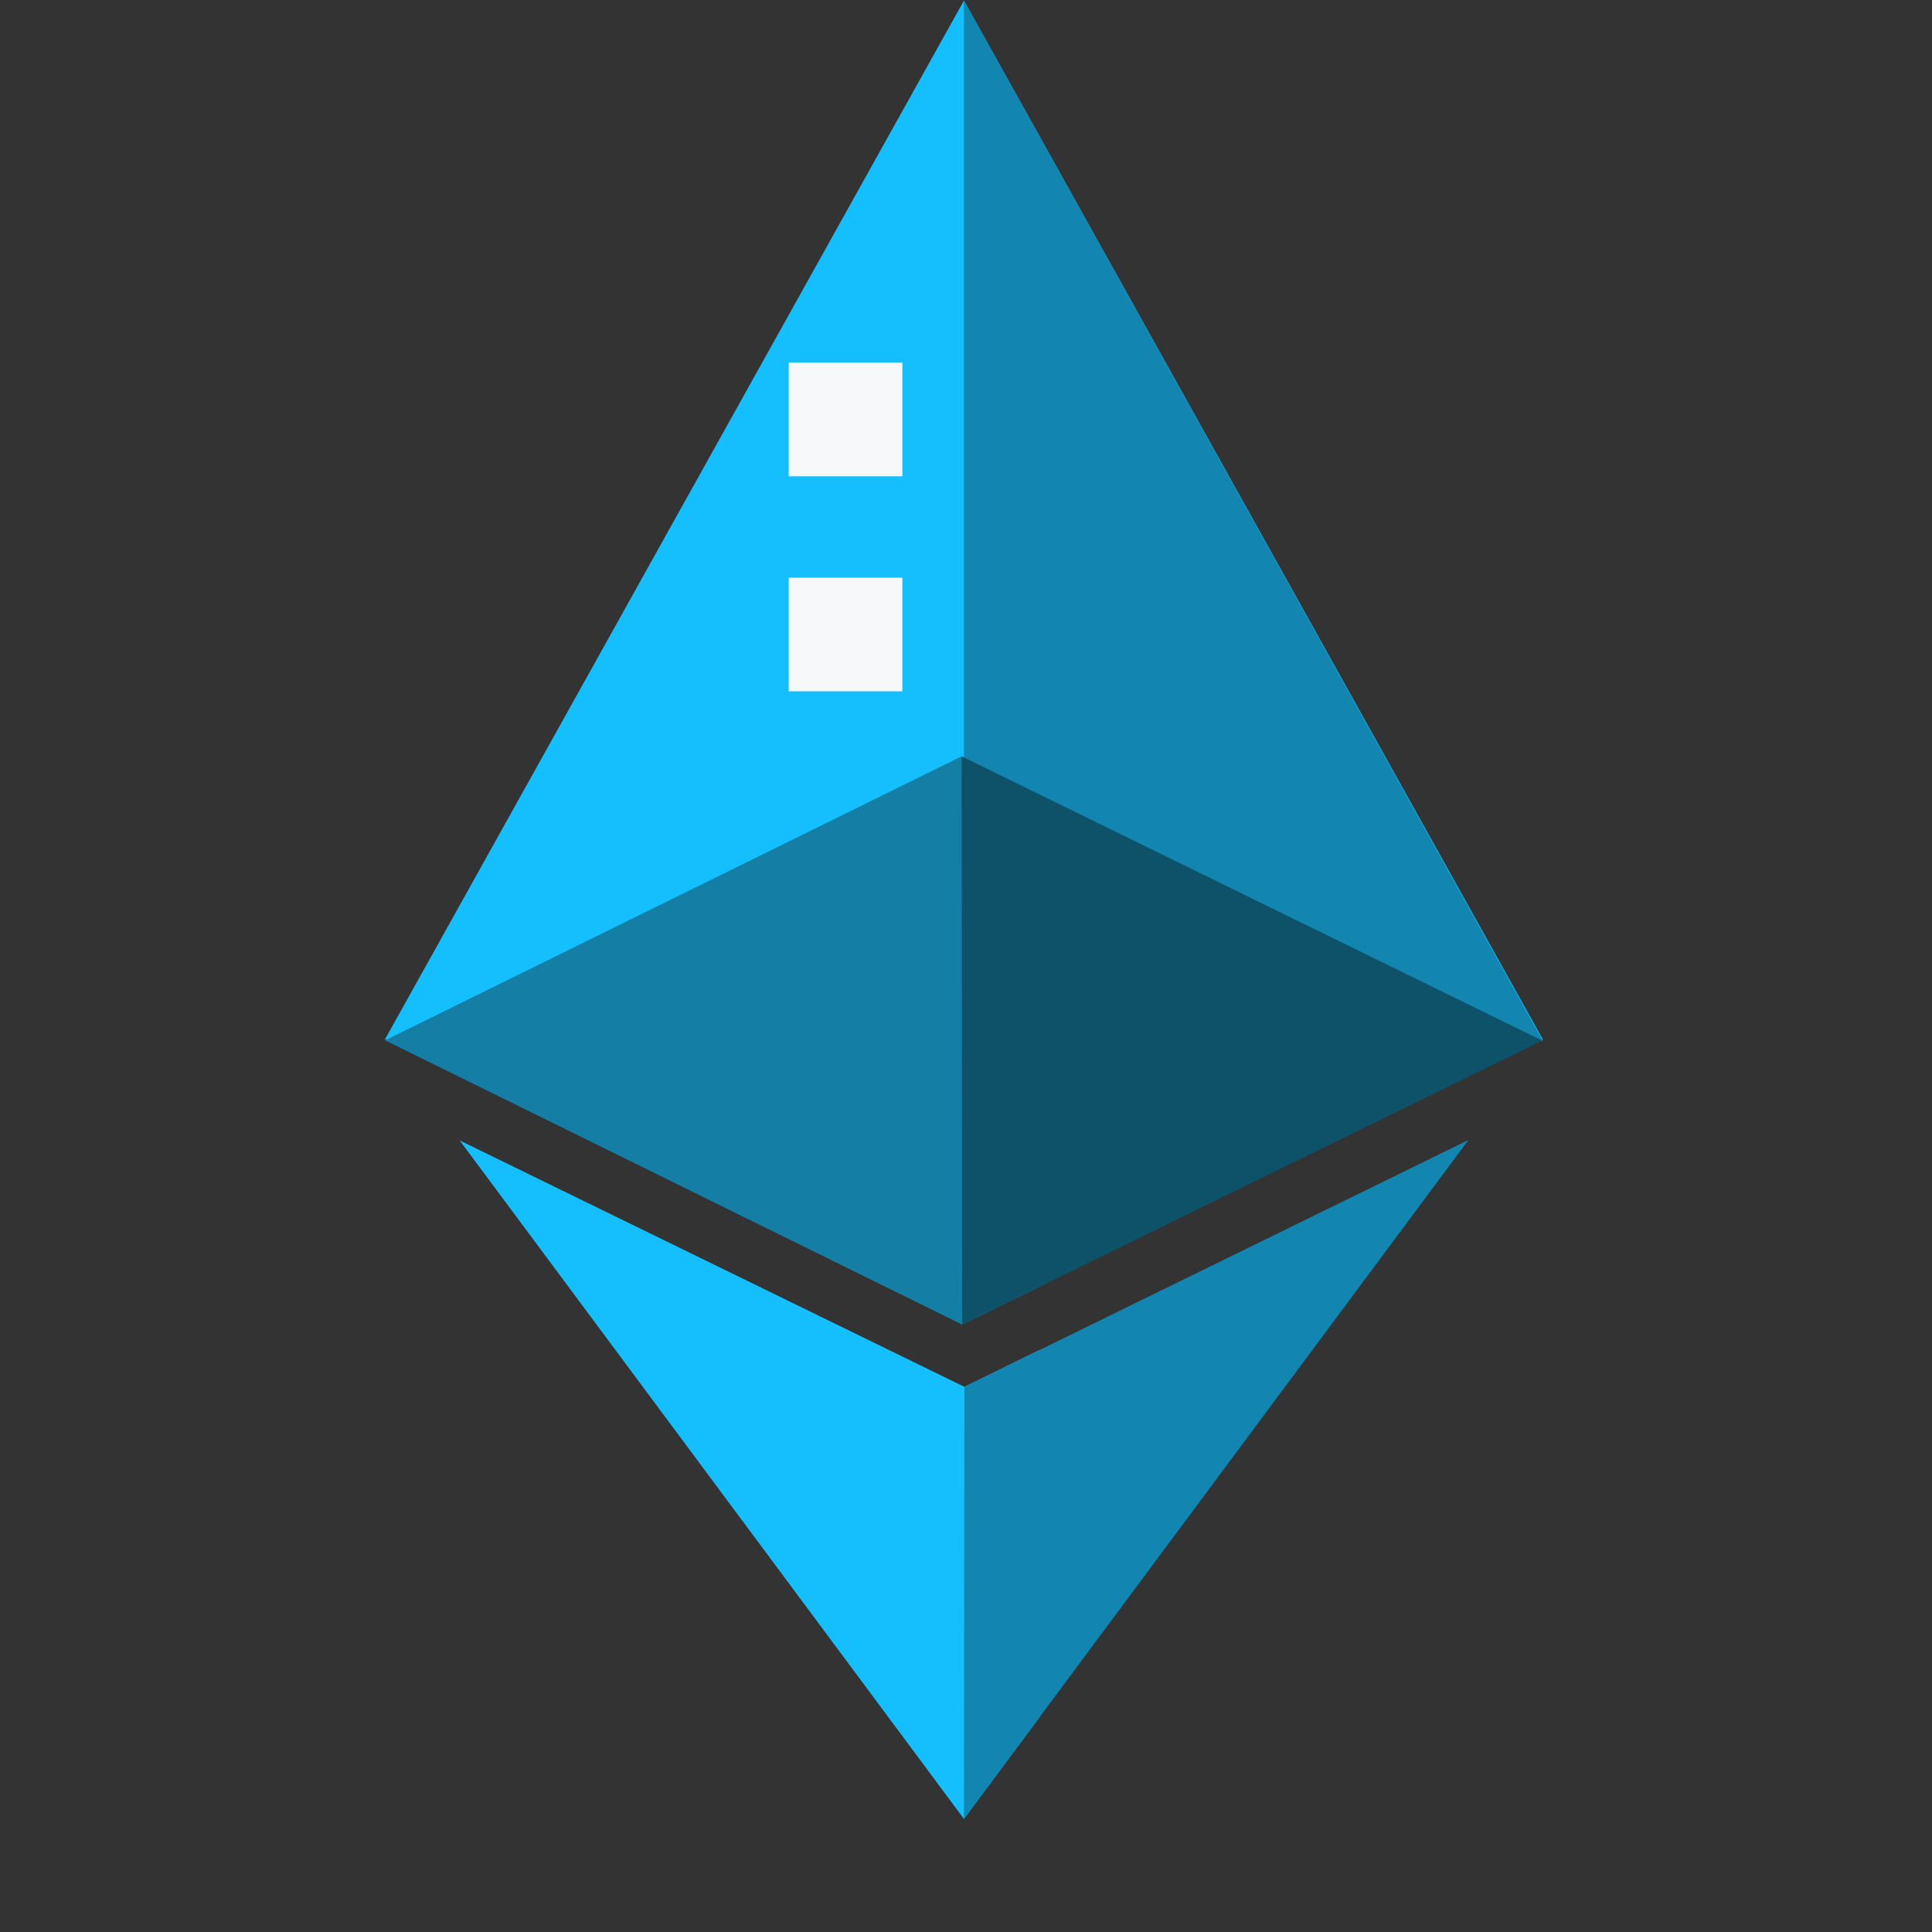 <svg width="17" height="17" viewBox="0 0 17 17" fill="none" xmlns="http://www.w3.org/2000/svg">
<rect x="0" y="0" width="17" height="17" fill="#333333" stroke="none"/>
<g clip-path="url(#clip0_1_209)">
<path d="M8.486 12.203L4.045 10.035L8.482 16.005L9.148 15.108V11.878L8.486 12.203Z" fill="#15BFFD"/>
<path d="M8.482 0.005L3.386 9.148H13.577L8.482 0.005Z" fill="#15BFFD"/>
<path d="M13.577 9.161L8.482 0.005V9.161H13.577Z" fill="#1286B0"/>
<path d="M6.94 5.083H7.94V6.083H6.94V5.083Z" fill="#F7F8FA"/>
<path d="M8.482 6.665L8.462 6.655L3.387 9.155H3.391L8.466 11.655L8.486 11.646L9.148 11.322V6.991L8.482 6.665Z" fill="#147EA5"/>
<path d="M6.94 3.191H7.94V4.191H6.94V3.191Z" fill="#F7F8FA"/>
<path d="M8.486 12.203L8.482 16.005L12.921 10.031L8.486 12.203Z" fill="#1286B0"/>
<path d="M13.568 9.155L8.482 6.665L8.462 6.655L8.466 11.655L8.486 11.646L13.572 9.155H13.568Z" fill="#0E526A"/>
</g>
<defs>
<clipPath id="clip0_1_209">
<rect width="16" height="16" fill="white" transform="translate(0.48 0.005)"/>
</clipPath>
</defs>
</svg>
